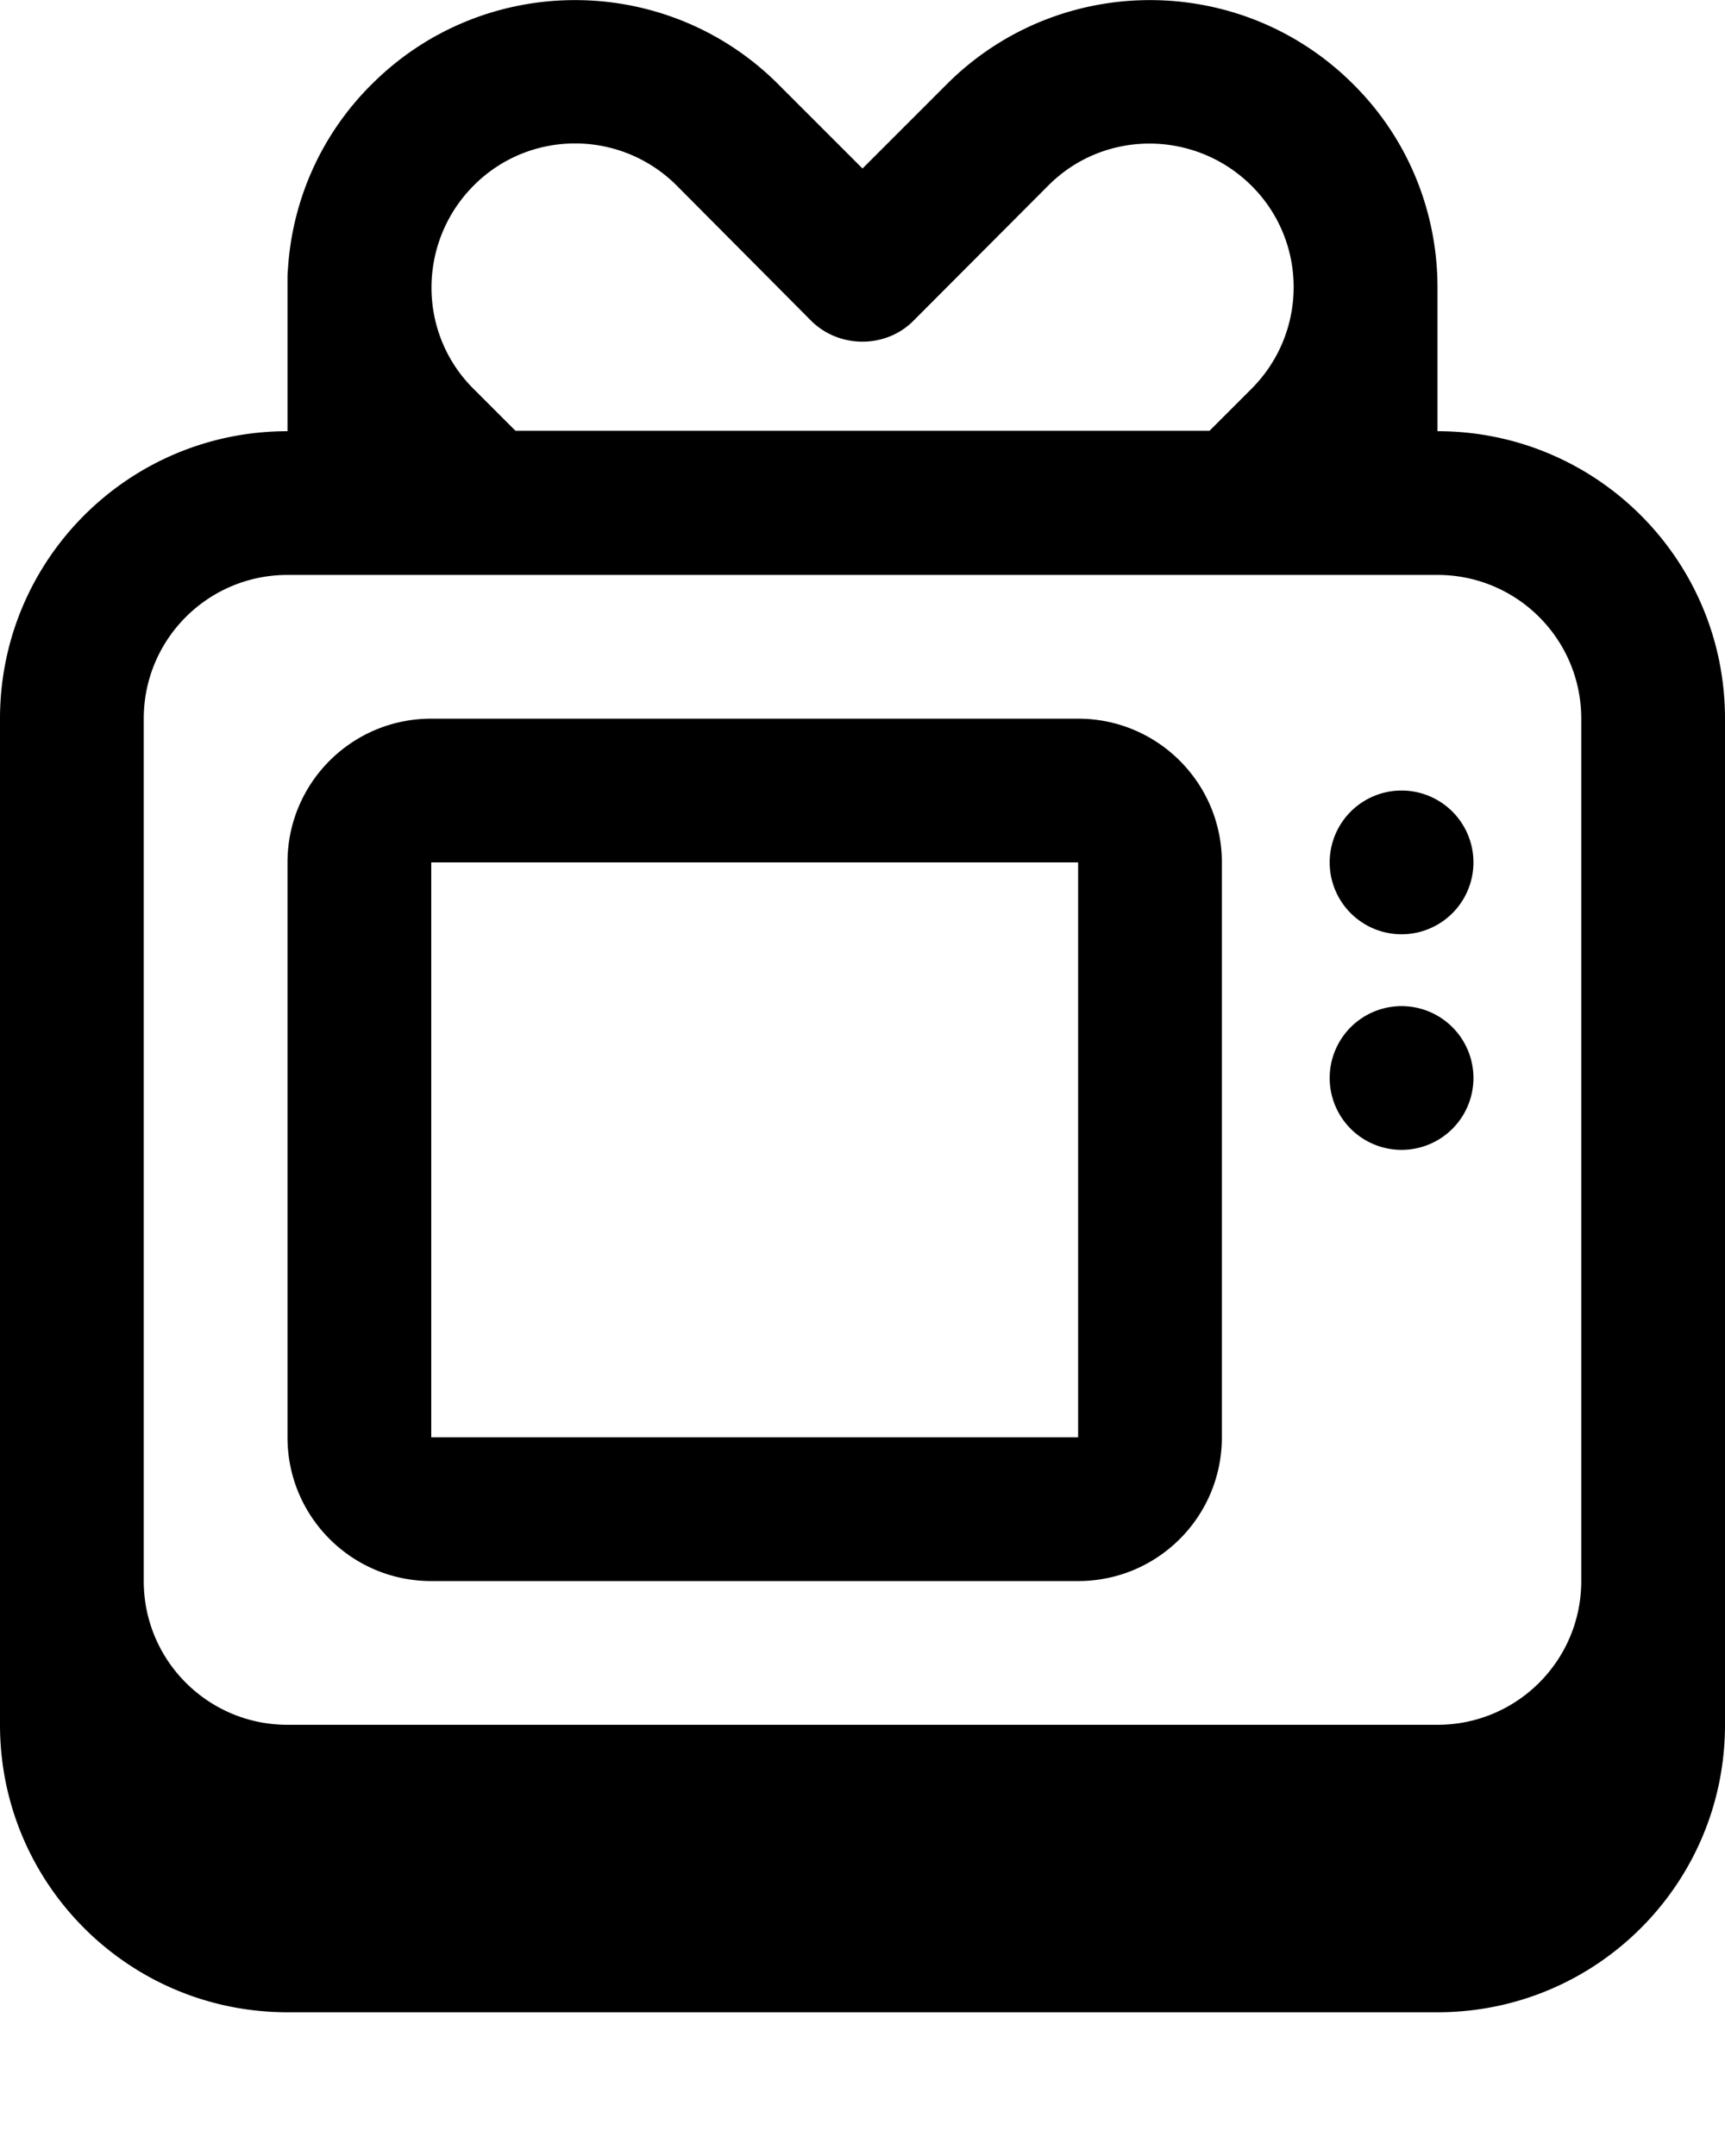 <svg xmlns="http://www.w3.org/2000/svg" viewBox="0 0 432 540"><!--! Font Awesome Pro 7.0.1 by @fontawesome - https://fontawesome.com License - https://fontawesome.com/license (Commercial License) Copyright 2025 Fonticons, Inc. --><path fill="currentColor" d="M108 180c-19.9 0-36 16.1-36 36l0 144c0 19.9 16.1 36 36 36l162 0c19.9 0 36-16.1 36-36l0-144c0-19.9-16.1-36-36-36l-162 0zm0 36l162 0 0 144-162 0 0-144zm225 0a18 18 0 1 1 36 0 18 18 0 1 1 -36 0zm18 72a18 18 0 1 0 0-36 18 18 0 1 0 0 36zm9-180c39.8 0 72 32.2 72 72l0 252c0 39.8-32.2 72-72 72L72 504c-39.8 0-72-32.2-72-72L0 180c0-39.8 32.2-72 72-72l0-38.2c0-.7 0-1.5 .1-2.2 1-16.9 8-33.6 21-46.5 28.1-28.1 73.7-28.1 101.8 0L216 42.2 237.1 21.1C265.2-7 310.8-7 338.9 21.1 353 35.1 360 53.6 360 72l0 36zM169.5 46.5c-14.1-14.1-36.9-14.1-50.9 0s-14.1 36.9 0 50.9l10.5 10.5 173.8 0 10.5-10.5c14.1-14.1 14.1-36.9 0-50.9s-36.9-14.1-50.9 0L228.7 80.4c-6.9 6.9-18.5 6.9-25.5 0L169.5 46.5zM360 144L72 144c-19.9 0-36 16.1-36 36l0 216c0 19.9 16.1 36 36 36l288 0c19.9 0 36-16.1 36-36l0-216c0-19.9-16.1-36-36-36z"/></svg>
